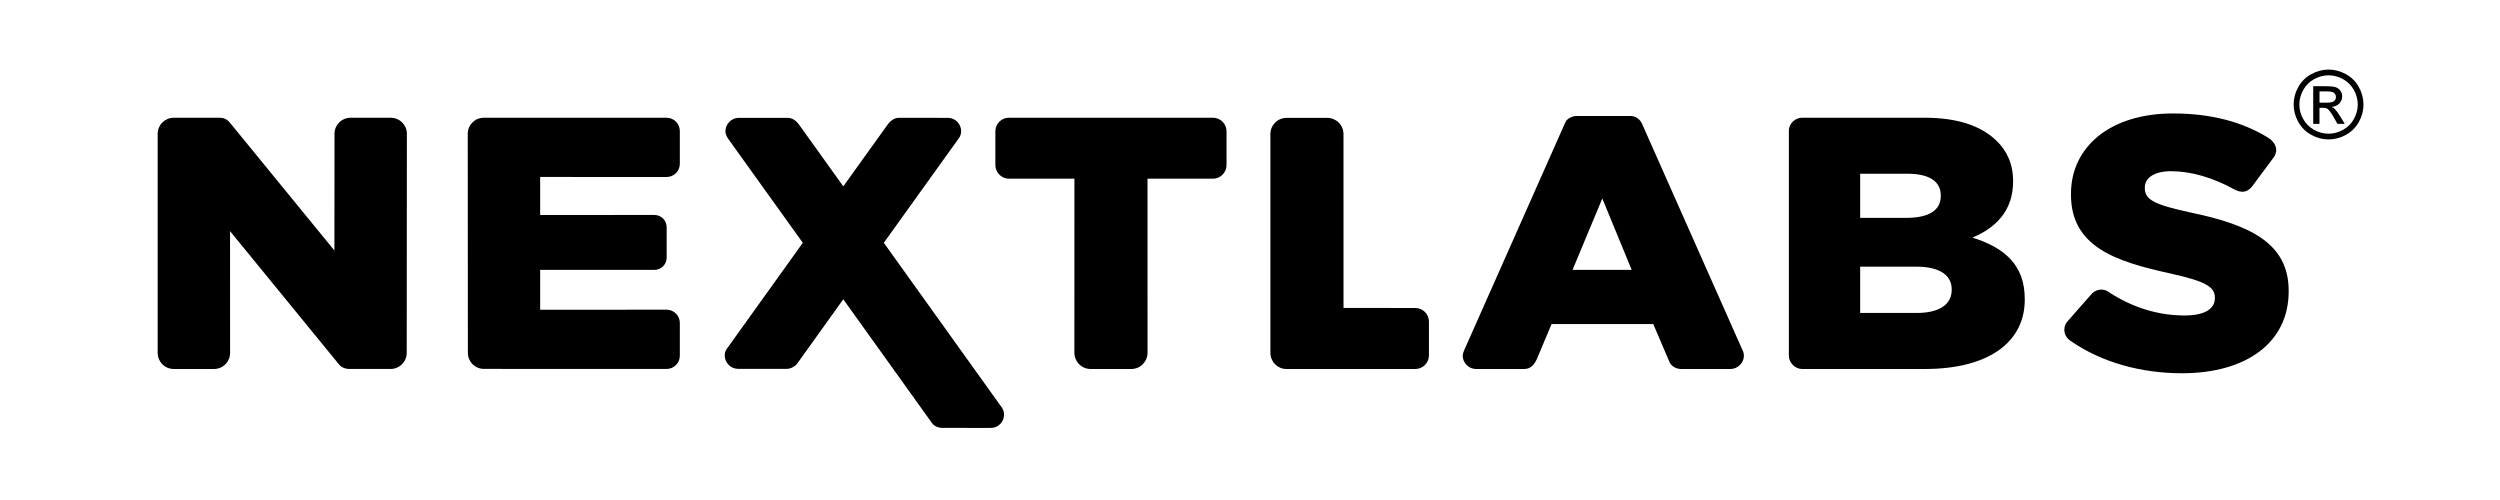<?xml version="1.0" encoding="utf-8"?>
<!-- Generator: Adobe Illustrator 15.1.0, SVG Export Plug-In . SVG Version: 6.00 Build 0)  -->
<!DOCTYPE svg PUBLIC "-//W3C//DTD SVG 1.1//EN" "http://www.w3.org/Graphics/SVG/1.1/DTD/svg11.dtd">
<svg version="1.1" id="Layer_1" xmlns="http://www.w3.org/2000/svg" xmlns:xlink="http://www.w3.org/1999/xlink" x="0px" y="0px"
	 width="140px" height="28px" viewBox="0 0 187 38" enable-background="new 0 0 187 38" xml:space="preserve">
<path d="M146.829,22.04c0,1.119-0.975,1.745-2.662,1.745h-4.295v-3.52h4.236c1.863,0,2.721,0.683,2.721,1.72V22.04z
	 M139.872,13.204h3.607c1.66,0,2.52,0.6,2.52,1.636v0.056c0,1.117-0.945,1.662-2.635,1.662h-3.492V13.204z M148.403,18.057
	c1.775-0.735,3.092-2.044,3.092-4.253v-0.055c0-1.309-0.486-2.317-1.289-3.08c-1.172-1.119-2.947-1.723-5.467-1.723h-9.283
	c-0.484,0-1.002,0.404-1.002,0.998v17.107c0,0.506,0.473,0.992,1.002,0.992h9.342c4.779,0,7.584-1.996,7.584-5.268v-0.055
	C152.382,20.129,150.837,18.82,148.403,18.057 M49.163,28.04c0.553,0,1.004-0.449,1.004-1.003V24.54
	c0-0.554-0.451-1.004-1.004-1.004l-9.611,0.004v-3.029h8.684c0.516,0,0.93-0.414,0.93-0.928v-2.314c0-0.515-0.414-0.932-0.93-0.932
	l-8.684,0.002v-2.89l9.613,0.003c0.551,0,1.002-0.447,1.002-1.002V9.953c0-0.554-0.451-1.003-1.004-1.003L35.267,8.948
	c-0.674,0-1.219,0.545-1.219,1.219l0.01,16.652c0,0.672,0.545,1.217,1.217,1.217L49.163,28.04z M74.657,30.997l-8.986-12.544
	l5.74-8.002c0.098-0.157,0.135-0.313,0.135-0.493c0-0.516-0.426-1.002-1-1.002c-0.037,0-3.666-0.004-3.717-0.004
	c-0.332,0-0.629,0.184-0.879,0.531l-3.359,4.68l-3.35-4.672c-0.234-0.322-0.521-0.535-0.881-0.535c-0.037,0-3.684-0.001-3.725-0.001
	c-0.545,0-1.006,0.491-1.002,1.001c0.002,0.301,0.139,0.495,0.293,0.709l5.588,7.788l-5.803,8.094
	c-0.094,0.132-0.131,0.306-0.131,0.483c0,0.523,0.451,1.001,1.002,1.001c0.027,0,3.678,0.001,3.711,0.001
	c0.291,0,0.607-0.17,0.771-0.369l3.525-4.918l6.771,9.45c0.158,0.187,0.443,0.324,0.734,0.324c0.029,0,3.678,0.002,3.713,0.002
	c0.584,0,1-0.482,1-1.001C74.81,31.327,74.753,31.149,74.657,30.997 M90.685,8.948L75.181,8.946c-0.572,0-1.033,0.463-1.033,1.033
	v2.566c0,0.569,0.461,1.035,1.033,1.035h4.975l-0.004,13.225c0,0.68,0.551,1.238,1.23,1.238h3.102c0.68,0,1.23-0.559,1.23-1.238
	L85.71,13.581h4.975c0.568,0,1.031-0.466,1.031-1.035V9.979C91.716,9.409,91.253,8.948,90.685,8.948 M118.013,20.511l2.262-5.426
	l2.234,5.426H118.013z M130.983,26.728L123.28,9.374c-0.158-0.319-0.475-0.56-0.854-0.56h-4.107c-0.289,0-0.732,0.188-0.852,0.48
	l-7.635,17.2c-0.113,0.234-0.166,0.433-0.166,0.551c0,0.525,0.459,0.998,1.002,0.998h3.666c0.52,0,0.777-0.354,0.967-0.756
	l1.117-2.657h7.73l1.24,2.898c0.131,0.294,0.488,0.515,0.873,0.515h3.775c0.523,0,1-0.477,1-0.997
	C131.038,26.935,131.024,26.833,130.983,26.728 M164.972,16.148c-2.779-0.601-3.465-0.981-3.465-1.854V14.24
	c0-0.682,0.656-1.228,2.004-1.228c1.508,0,3.176,0.49,4.775,1.371c0.631,0.346,1.041,0.188,1.359-0.193l1.695-2.283
	c0.307-0.492,0.158-1.048-0.471-1.449c-1.977-1.205-4.328-1.835-7.217-1.835c-4.809,0-7.758,2.563-7.758,6.106v0.055
	c0,3.928,3.291,5.072,7.557,6c2.721,0.602,3.379,1.038,3.379,1.829v0.055c0,0.817-0.801,1.308-2.291,1.308
	c-2.012,0-3.938-0.596-5.701-1.732c-0.061-0.039-0.121-0.08-0.182-0.121c-0.137-0.07-0.291-0.114-0.455-0.114
	c-0.266,0-0.504,0.104-0.684,0.272c0,0-1.912,2.16-1.961,2.232c-0.104,0.157-0.166,0.346-0.166,0.548
	c0,0.309,0.143,0.58,0.361,0.764c0.043,0.03,0.082,0.062,0.125,0.091c2.352,1.627,5.34,2.451,8.461,2.451
	c4.867,0,8.102-2.318,8.102-6.217v-0.055C172.44,18.521,169.579,17.103,164.972,16.148 M28.206,8.95h-3.064
	c-0.674,0-1.219,0.544-1.219,1.217l-0.008,8.871L16.06,9.429c-0.197-0.252-0.406-0.479-0.854-0.479H11.7
	c-0.672,0-1.217,0.547-1.217,1.221v16.652c0,0.672,0.545,1.219,1.217,1.219h3.068c0.672,0,1.219-0.547,1.219-1.219l-0.004-9.257
	l8.336,10.197c0.156,0.152,0.42,0.278,0.699,0.278h3.174c0.672,0,1.219-0.549,1.219-1.221l0.012-16.654
	C29.423,9.495,28.878,8.95,28.206,8.95 M95.05,26.819c0,0.672,0.545,1.225,1.217,1.225h9.799c0.568,0,1.033-0.464,1.033-1.034V24.44
	c0-0.57-0.465-1.033-1.035-1.033l-5.457-0.004l-0.002-13.215c0-0.68-0.553-1.23-1.23-1.23h-3.096c-0.68,0-1.229,0.551-1.229,1.23
	V26.819z M175.472,5.288c0.445,0,0.881,0.113,1.307,0.342c0.424,0.229,0.754,0.557,0.992,0.982c0.236,0.426,0.354,0.869,0.354,1.332
	c0,0.457-0.115,0.896-0.348,1.32c-0.234,0.422-0.563,0.75-0.982,0.982c-0.422,0.234-0.861,0.351-1.322,0.351
	c-0.459,0-0.9-0.116-1.322-0.351c-0.42-0.232-0.748-0.561-0.982-0.982c-0.234-0.424-0.352-0.863-0.352-1.32
	c0-0.463,0.117-0.906,0.355-1.332s0.57-0.753,0.996-0.982C174.591,5.401,175.026,5.288,175.472,5.288z M175.472,5.724
	c-0.373,0-0.738,0.095-1.092,0.287c-0.354,0.191-0.631,0.465-0.83,0.821s-0.299,0.727-0.299,1.112c0,0.383,0.096,0.75,0.295,1.102
	c0.193,0.352,0.469,0.625,0.822,0.821c0.352,0.196,0.721,0.294,1.104,0.294s0.75-0.098,1.104-0.294
	c0.352-0.196,0.627-0.47,0.82-0.821c0.195-0.352,0.293-0.719,0.293-1.102c0-0.386-0.1-0.756-0.297-1.112
	c-0.199-0.356-0.477-0.63-0.83-0.821C176.206,5.818,175.843,5.724,175.472,5.724z M174.304,9.417V6.552h0.982
	c0.336,0,0.58,0.026,0.73,0.078c0.15,0.053,0.27,0.145,0.359,0.275c0.088,0.131,0.133,0.27,0.133,0.418
	c0,0.207-0.074,0.389-0.221,0.542c-0.148,0.154-0.344,0.241-0.588,0.26c0.1,0.043,0.18,0.094,0.24,0.153
	c0.115,0.114,0.254,0.305,0.42,0.573l0.346,0.565h-0.559l-0.254-0.455c-0.201-0.356-0.361-0.58-0.479-0.672
	c-0.084-0.067-0.205-0.099-0.365-0.095h-0.268v1.222H174.304z M174.782,7.802h0.557c0.268,0,0.449-0.039,0.547-0.119
	c0.096-0.078,0.146-0.184,0.146-0.314c0-0.084-0.023-0.159-0.07-0.227c-0.047-0.065-0.113-0.115-0.195-0.148
	c-0.084-0.031-0.236-0.049-0.461-0.049h-0.523V7.802z"/>
</svg>
